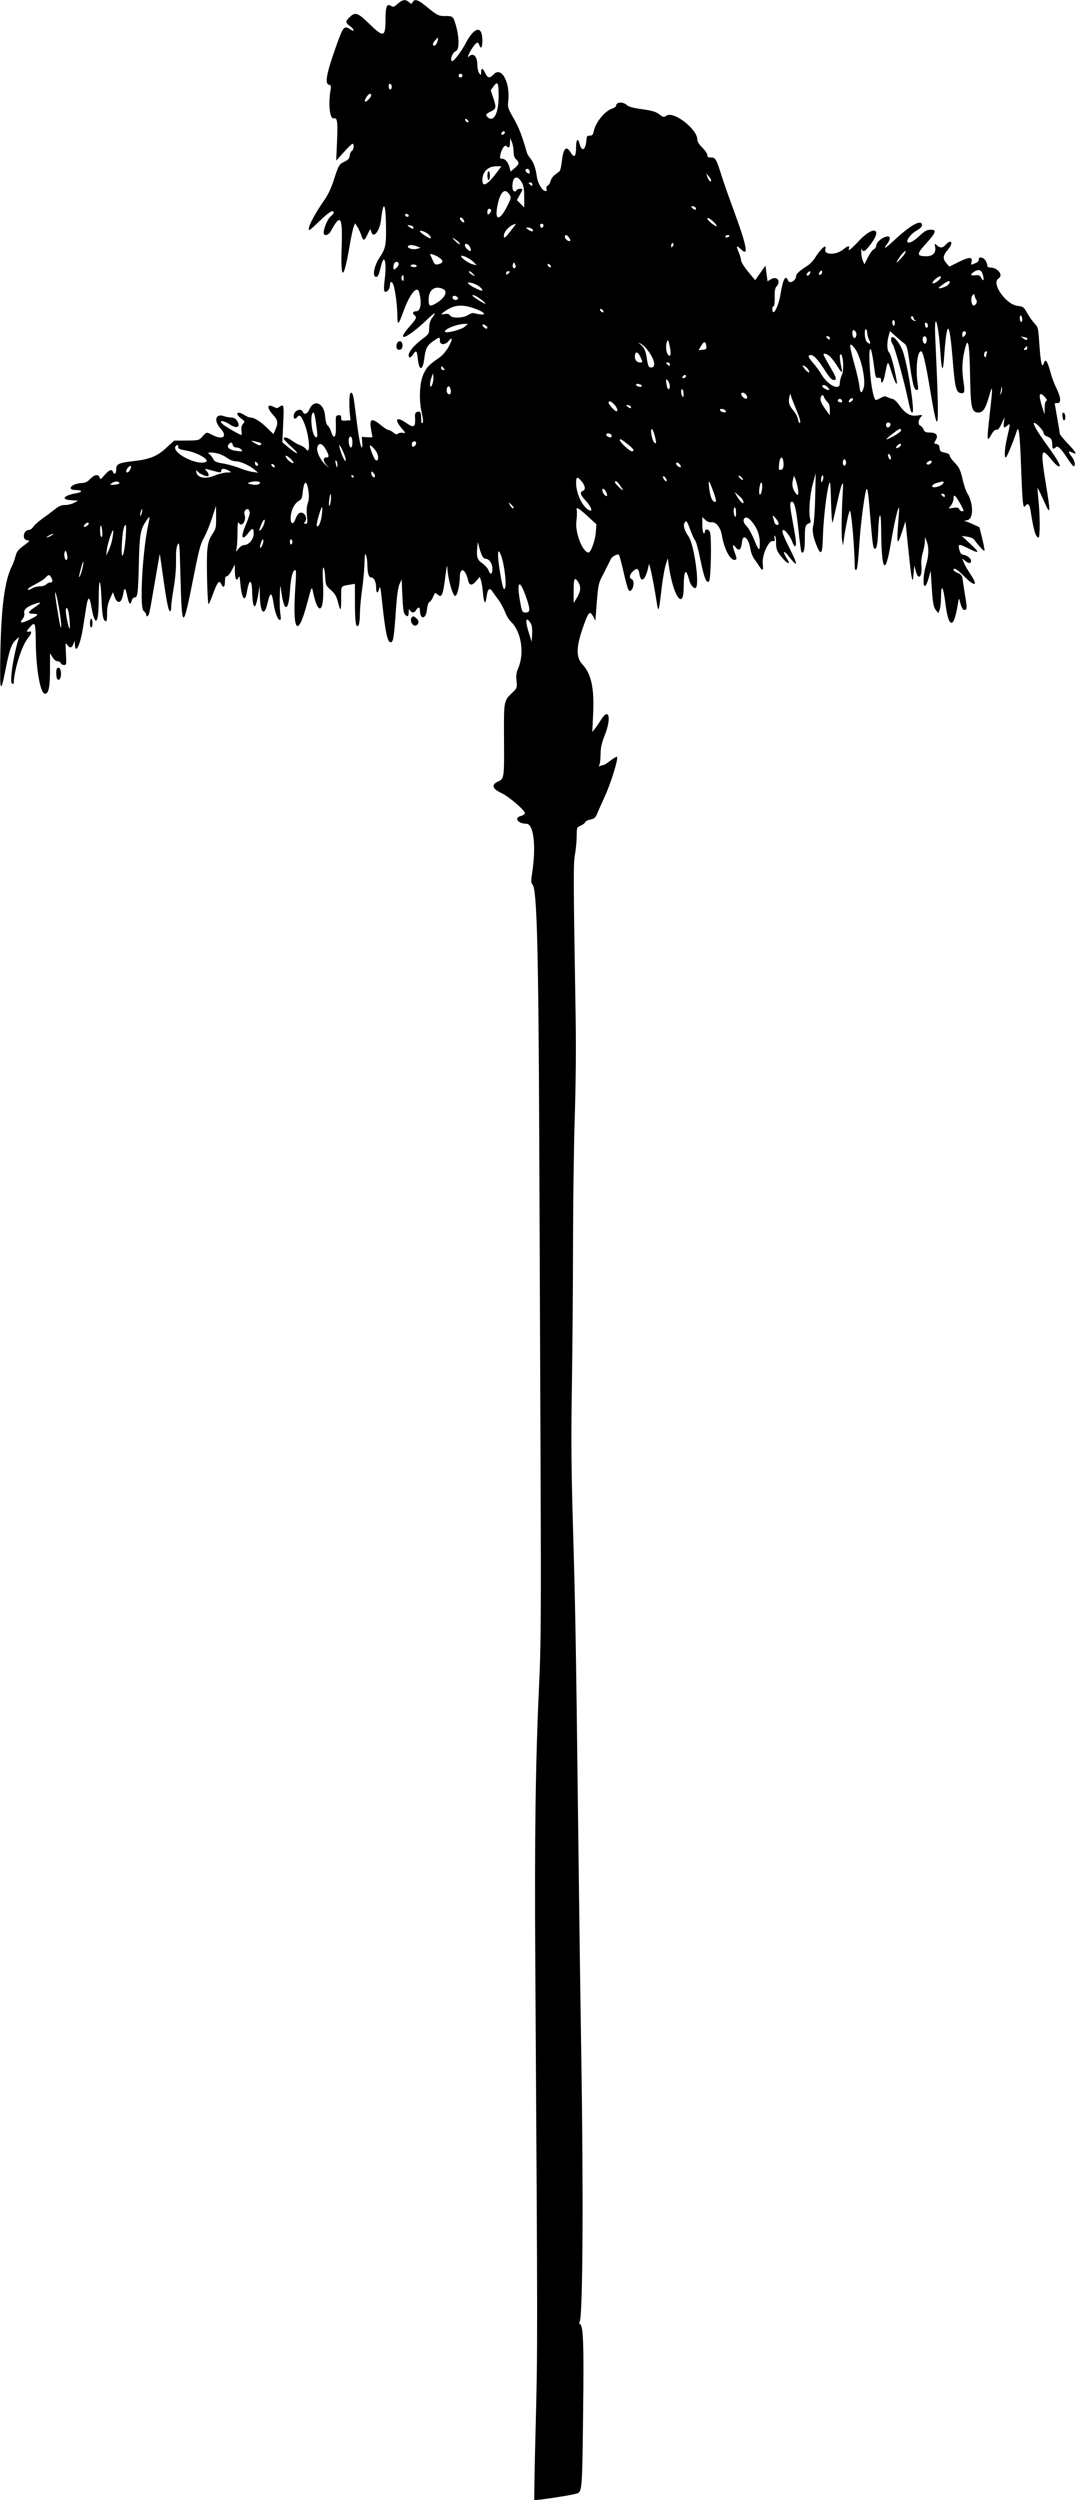 <svg id="svg" version="1.1" xmlns="http://www.w3.org/2000/svg" xmlns:xlink="http://www.w3.org/1999/xlink" width="400" height="929.152" viewBox="0, 0, 400,929.152"><g id="svgg"><path id="path0" d="M147.844 1.407 C 146.540 2.594,146.200 2.707,145.417 2.218 C 143.815 1.217,143.323 2.361,143.313 7.109 C 143.299 13.892,142.636 14.080,137.255 8.827 C 133.023 4.696,132.065 4.371,129.991 6.359 C 128.344 7.936,128.357 8.408,130.081 9.683 C 131.765 10.927,131.982 12.053,130.330 10.971 C 127.957 9.416,127.629 9.764,125.247 16.376 C 121.451 26.913,120.622 31.048,122.223 31.467 C 123.023 31.676,123.146 31.973,122.929 33.166 C 121.945 38.588,122.570 44.385,124.096 43.986 C 125.408 43.643,125.614 45.201,125.277 52.919 L 124.980 59.698 127.803 56.562 C 129.356 54.837,130.818 53.426,131.051 53.426 C 131.734 53.426,131.537 55.668,130.818 56.074 C 130.457 56.279,130.092 57.073,130.005 57.839 C 129.884 58.922,129.465 59.412,128.126 60.040 C 126.067 61.006,125.875 61.334,124.067 66.979 C 123.201 69.682,121.939 72.403,120.791 74.042 C 116.555 80.089,113.856 85.482,115.065 85.482 C 115.239 85.482,116.992 83.914,118.961 81.998 C 122.260 78.787,124.042 77.745,124.042 79.027 C 124.042 79.310,123.539 79.937,122.924 80.420 C 121.834 81.278,120.325 84.803,120.325 86.494 C 120.325 87.933,122.132 87.517,123.018 85.873 C 126.610 79.213,127.399 80.382,127.010 91.793 C 126.569 104.749,127.752 104.460,130.024 91.057 C 130.523 88.118,131.168 85.098,131.458 84.345 L 131.986 82.976 132.827 84.257 C 133.290 84.962,133.940 86.362,134.272 87.369 C 135.051 89.731,135.428 89.674,136.682 87.007 C 137.633 84.982,137.733 84.902,137.983 85.962 C 138.703 89.012,141.181 85.985,141.680 81.447 C 142.417 74.729,143.306 75.235,143.462 82.462 C 143.647 91.025,143.428 92.266,141.119 95.704 C 139.032 98.813,138.297 102.904,139.826 102.904 C 140.520 102.904,140.836 102.183,141.712 98.606 C 142.844 93.986,143.807 97.476,143.053 103.465 C 142.687 106.374,142.658 108.000,142.965 108.308 C 143.622 108.965,144.948 107.522,144.948 106.150 C 144.948 104.429,145.750 104.362,146.302 106.037 C 146.989 108.119,147.704 113.897,147.721 117.515 C 147.738 121.090,148.132 120.846,149.771 116.248 C 152.212 109.401,155.021 105.835,155.800 108.595 C 156.888 112.445,156.405 115.679,154.743 115.679 C 153.520 115.679,153.160 116.370,154.012 117.077 C 155.065 117.951,154.906 118.326,152.149 121.467 C 146.765 127.599,151.443 125.789,158.537 118.995 C 161.779 115.890,162.434 115.629,160.628 118.163 C 159.910 119.170,159.573 120.330,159.550 121.872 C 159.517 124.048,159.436 124.176,156.861 126.102 C 153.955 128.275,151.916 130.720,151.916 132.030 C 151.916 133.219,152.693 133.069,153.585 131.707 C 154.720 129.976,155.006 130.257,155.337 133.429 C 155.827 138.110,157.190 137.872,157.768 133.004 C 158.176 129.576,158.846 128.295,161.009 126.806 C 163.427 125.143,163.531 125.134,163.531 126.597 C 163.531 128.300,165.460 128.346,166.814 126.676 C 168.306 124.836,168.261 126.230,166.741 128.922 C 165.857 130.488,164.466 132.113,163.342 132.891 C 159.609 135.477,158.834 136.251,157.619 138.610 C 155.991 141.767,155.614 148.259,156.765 153.319 C 157.301 155.677,157.387 156.852,157.048 157.191 C 156.710 157.530,156.562 157.023,156.562 155.521 C 156.562 153.224,156.183 152.664,154.949 153.137 C 154.428 153.337,154.212 153.898,154.277 154.881 C 154.547 158.906,153.985 159.249,150.755 157.027 C 147.321 154.664,146.516 155.899,149.339 159.197 C 150.889 161.008,150.904 161.063,149.800 160.852 C 149.173 160.732,148.376 160.869,148.030 161.156 C 147.552 161.553,147.119 161.455,146.218 160.746 C 145.566 160.233,144.749 159.814,144.401 159.814 C 144.054 159.814,142.757 158.978,141.520 157.956 C 138.085 155.117,137.182 155.610,137.992 159.882 C 138.240 161.192,138.444 162.344,138.444 162.441 C 138.444 162.539,137.555 162.562,136.469 162.494 L 134.495 162.369 134.651 164.344 C 134.737 165.430,134.693 166.318,134.553 166.318 C 134.039 166.318,133.343 162.650,132.421 155.092 C 131.403 146.748,131.176 145.743,130.372 146.014 C 129.831 146.197,129.687 150.419,130.094 154.171 L 130.314 156.193 128.571 156.306 C 127.008 156.407,126.829 156.304,126.829 155.297 C 126.829 154.399,126.620 154.204,125.784 154.323 C 124.785 154.465,124.744 154.640,124.863 158.304 C 125.002 162.613,124.139 163.623,123.076 160.395 C 122.760 159.437,122.188 158.422,121.805 158.141 C 121.359 157.813,121.008 156.474,120.833 154.429 C 120.428 149.724,116.643 148.247,115.009 152.157 C 114.311 153.827,113.065 154.302,112.595 153.078 C 111.955 151.410,109.175 152.618,109.175 154.564 C 109.175 155.791,109.734 155.943,110.565 154.941 C 111.351 153.994,111.879 154.437,112.977 156.962 C 114.988 161.587,115.620 169.509,113.771 166.919 C 113.415 166.421,112.445 165.779,111.616 165.493 C 110.786 165.208,109.407 164.440,108.552 163.788 C 106.999 162.603,105.459 162.224,105.459 163.026 C 105.459 163.259,106.870 164.742,108.595 166.321 C 111.899 169.347,110.432 169.018,106.789 165.916 L 104.953 164.352 105.275 157.437 C 105.602 150.410,105.508 149.988,103.887 151.214 C 103.129 151.788,102.838 151.786,101.704 151.200 C 99.232 149.922,99.127 151.541,101.510 154.178 C 103.325 156.187,103.467 157.049,102.405 159.592 L 101.674 161.341 99.269 159.001 C 96.777 156.577,94.499 155.171,93.054 155.165 C 92.595 155.164,91.591 154.747,90.825 154.239 C 88.158 152.474,87.139 153.693,89.699 155.586 C 91.056 156.589,91.088 156.687,90.342 157.511 C 89.813 158.096,89.619 158.915,89.749 160.026 C 89.855 160.931,89.873 161.672,89.789 161.672 C 89.243 161.672,84.072 158.730,82.927 157.767 C 80.915 156.076,82.922 156.085,85.480 157.778 C 88.176 159.561,89.699 158.612,88.011 156.201 C 87.557 155.553,86.804 155.168,85.990 155.168 C 85.276 155.168,84.029 154.937,83.219 154.655 C 80.080 153.561,79.378 156.389,82.053 159.350 C 84.686 162.264,82.853 163.649,78.978 161.672 C 76.678 160.499,76.849 160.474,75.254 162.220 C 73.917 163.683,73.863 163.697,69.312 163.730 L 64.719 163.763 61.876 166.395 C 58.488 169.532,55.778 170.654,49.942 171.336 C 44.033 172.026,43.206 172.407,43.206 174.437 C 43.206 176.094,42.471 176.658,41.980 175.377 C 41.535 174.218,40.574 174.583,38.887 176.554 C 37.446 178.237,37.257 178.332,37.036 177.484 C 36.671 176.091,35.098 176.317,33.538 177.986 C 32.507 179.089,31.742 179.454,30.316 179.524 C 26.616 179.703,24.560 182.114,28.107 182.114 C 30.641 182.114,30.870 182.888,28.455 183.292 C 23.573 184.109,22.441 185.685,26.568 185.921 L 29.036 186.063 27.549 186.876 C 26.731 187.323,25.232 187.689,24.217 187.689 C 22.807 187.689,21.898 188.069,20.361 189.302 C 19.256 190.190,17.183 191.742,15.755 192.752 C 14.328 193.763,12.807 195.127,12.376 195.785 C 11.946 196.442,11.187 196.980,10.691 196.980 C 8.689 196.980,8.100 200.549,10.064 200.782 C 11.243 200.922,11.183 201.017,8.786 202.798 C 6.697 204.350,6.183 205.022,5.749 206.774 C 5.461 207.933,4.875 209.561,4.445 210.391 C 1.815 215.478,0.475 225.361,0.155 242.044 C -0.141 257.457,0.157 258.508,2.066 248.780 C 3.484 241.549,4.269 239.298,5.888 237.817 L 7.106 236.702 6.766 237.863 C 4.719 244.840,3.471 254.123,4.579 254.123 C 4.871 254.123,5.110 254.055,5.110 253.972 C 5.110 249.533,7.974 240.235,10.211 237.411 C 11.849 235.342,12.017 234.397,10.685 234.746 C 9.641 235.019,9.799 234.536,11.300 232.869 C 13.046 230.929,13.237 231.484,13.304 238.678 C 13.399 248.794,15.009 257.840,16.715 257.840 C 18.079 257.840,18.583 255.411,18.585 248.827 L 18.587 242.741 19.507 244.251 C 20.063 245.162,20.804 245.761,21.378 245.761 C 21.901 245.761,22.449 246.074,22.596 246.458 C 22.743 246.841,23.288 247.154,23.808 247.154 C 24.706 247.154,24.740 246.946,24.510 242.857 C 24.288 238.923,24.327 238.648,24.966 239.605 C 25.899 241.000,26.658 240.923,27.271 239.373 L 27.776 238.095 27.825 239.345 C 27.992 243.573,29.831 239.829,30.883 233.121 C 31.295 230.491,31.829 227.099,32.068 225.583 C 32.692 221.636,33.251 221.475,33.876 225.062 C 35.343 233.490,36.702 232.243,36.702 222.467 C 36.702 214.122,37.413 214.482,37.750 222.998 C 37.991 229.086,38.390 230.894,39.493 230.894 C 39.688 230.894,39.830 229.588,39.808 227.991 C 39.780 225.875,40.070 224.405,40.879 222.574 L 41.990 220.061 42.482 221.509 C 43.603 224.810,45.226 224.355,45.831 220.570 C 46.227 218.092,46.647 218.385,47.312 221.603 C 47.924 224.567,48.495 225.126,48.971 223.229 C 49.132 222.590,49.560 222.067,49.923 222.067 C 51.171 222.067,51.336 220.879,51.600 209.988 C 51.881 198.423,52.158 196.798,54.412 193.508 C 55.812 191.466,55.835 191.536,55.030 195.373 C 52.931 205.382,51.855 225.708,53.356 226.993 C 53.906 227.464,54.355 228.116,54.355 228.442 C 54.355 229.536,55.180 229.051,55.519 227.758 C 55.703 227.056,56.647 221.777,57.616 216.028 C 58.585 210.279,59.398 205.698,59.422 205.849 C 59.446 205.999,59.976 209.762,60.601 214.211 C 61.933 223.707,62.634 227.178,63.221 227.178 C 63.455 227.178,63.649 226.394,63.652 225.436 C 63.654 224.477,64.073 221.315,64.581 218.407 C 65.161 215.096,65.478 211.364,65.431 208.417 C 65.377 205.016,65.549 203.344,66.052 202.383 C 66.693 201.161,66.775 202.077,67.071 213.767 C 67.593 234.413,67.987 234.541,71.780 215.295 C 73.933 204.370,74.525 202.099,75.796 199.877 C 76.617 198.443,77.968 195.167,78.799 192.596 L 80.311 187.921 80.341 192.139 C 80.370 196.108,80.286 196.485,78.922 198.545 C 77.812 200.221,77.383 201.518,77.092 204.083 C 76.663 207.852,77.088 225.094,77.596 224.525 C 77.776 224.323,78.502 222.590,79.208 220.674 C 80.857 216.199,81.514 215.433,82.274 217.100 C 83.020 218.737,83.624 218.245,83.624 216.000 C 83.624 214.693,83.820 214.170,84.312 214.170 C 84.690 214.170,85.517 213.177,86.148 211.963 L 87.297 209.756 87.319 212.400 C 87.342 215.213,88.023 216.311,88.666 214.573 C 88.958 213.783,89.134 214.412,89.379 217.115 C 89.873 222.558,91.103 224.092,91.768 220.093 C 92.592 215.132,93.601 214.953,93.736 219.744 C 93.931 226.689,94.940 227.267,95.973 221.027 L 96.532 217.654 96.584 220.906 C 96.696 227.810,98.219 229.532,99.451 224.148 C 100.430 219.869,101.046 219.874,101.684 224.164 C 102.219 227.761,103.247 230.430,104.098 230.430 C 104.373 230.430,104.470 229.795,104.329 228.920 C 103.977 226.733,103.886 223.688,104.061 219.977 C 104.151 218.063,104.285 217.394,104.387 218.351 C 105.358 227.483,107.237 228.149,107.793 219.557 C 108.115 214.583,108.822 211.847,109.785 211.847 C 110.086 211.847,110.109 213.741,109.852 217.305 C 108.587 234.803,110.579 237.827,114.246 223.981 C 115.828 218.011,115.920 217.813,116.283 219.624 C 118.239 229.409,120.670 227.812,120.098 217.119 C 119.883 213.114,119.928 210.918,120.225 210.918 C 120.478 210.918,120.769 212.412,120.873 214.240 C 121.054 217.457,121.121 217.615,122.979 219.264 C 124.485 220.601,125.048 221.544,125.599 223.653 C 126.625 227.583,126.829 227.373,126.829 222.386 C 126.829 217.412,126.498 217.886,130.430 217.232 L 131.940 216.980 131.947 224.286 C 131.954 231.498,132.347 233.780,133.326 232.288 C 133.578 231.905,133.791 230.023,133.800 228.107 C 133.809 226.190,134.148 222.323,134.553 219.512 C 134.958 216.702,135.356 212.625,135.437 210.453 C 135.624 205.472,135.639 205.383,136.121 206.504 C 136.340 207.015,136.535 208.400,136.553 209.582 C 136.606 213.119,137.055 214.634,138.049 214.634 C 139.084 214.634,139.837 216.310,139.837 218.613 C 139.837 220.633,140.538 220.684,141.009 218.699 C 141.291 217.508,141.494 218.413,141.973 222.997 C 143.241 235.154,144.054 238.942,145.341 238.696 C 146.228 238.525,146.479 236.839,147.241 225.885 C 147.577 221.067,147.991 218.230,148.530 217.058 L 149.324 215.331 149.575 221.416 C 149.747 225.569,150.029 227.744,150.464 228.268 C 151.434 229.437,151.915 229.193,151.931 227.526 C 151.942 226.275,152.026 226.156,152.418 226.829 C 153.049 227.912,154.091 227.859,154.704 226.713 C 155.350 225.506,156.098 225.522,156.098 226.744 C 156.098 230.320,158.282 230.318,158.687 226.741 C 158.882 225.014,159.246 223.887,159.660 223.728 C 160.023 223.588,160.637 222.718,161.023 221.793 C 161.694 220.187,161.764 220.148,162.599 220.903 C 164.248 222.396,164.674 221.380,165.618 213.705 C 165.948 211.022,166.244 209.663,166.276 210.685 C 166.409 214.903,168.328 221.781,169.285 221.470 C 170.029 221.228,170.883 217.625,170.927 214.545 C 170.983 210.536,173.048 211.303,174.012 215.692 C 174.449 217.680,175.476 217.777,176.994 215.973 L 178.317 214.402 178.761 215.563 C 179.005 216.202,179.354 218.345,179.537 220.325 C 179.919 224.450,180.462 224.965,180.906 221.622 C 181.270 218.876,182.003 218.231,183.011 219.770 C 183.412 220.382,184.426 221.787,185.265 222.893 C 186.105 223.999,187.204 226.008,187.709 227.358 C 188.214 228.708,189.168 230.317,189.829 230.934 C 193.737 234.581,195.065 242.611,192.686 248.214 C 191.954 249.938,191.803 251.020,192.012 253.044 C 192.281 255.648,192.278 255.654,190.209 257.665 C 187.281 260.512,187.278 260.527,187.369 274.861 C 187.460 289.096,187.413 289.440,185.244 290.395 C 182.564 291.574,182.942 293.129,186.286 294.676 C 189.169 296.009,195.122 301.110,195.122 302.247 C 195.122 302.593,194.443 303.053,193.612 303.268 C 190.956 303.956,192.515 306.131,195.676 306.149 C 198.386 306.164,199.357 314.371,197.833 324.382 C 197.362 327.481,197.385 328.088,198.000 328.796 C 199.601 330.637,200.177 352.842,200.464 423.693 C 200.574 450.906,200.788 503.644,200.940 540.889 C 201.172 597.710,201.102 611.055,200.507 623.816 C 199.064 654.756,198.692 681.229,199.001 730.778 C 199.871 869.872,199.873 872.960,199.143 901.267 C 198.750 916.464,198.525 928.994,198.642 929.111 C 198.934 929.402,212.142 927.418,214.227 926.769 C 216.449 926.077,216.425 926.370,216.790 895.238 C 217.077 870.731,216.824 864.145,215.580 863.730 C 215.292 863.634,215.262 863.268,215.505 862.796 C 216.682 860.509,216.925 813.845,216.039 760.508 C 215.782 745.051,215.264 706.794,214.888 675.494 C 214.085 608.627,213.915 599.017,212.939 565.157 C 212.365 545.236,212.290 534.179,212.598 514.983 C 212.816 501.440,213.006 477.816,213.020 462.485 C 213.034 447.154,213.325 425.817,213.666 415.069 C 214.056 402.755,214.179 389.093,213.997 378.135 C 213.142 326.537,213.118 320.843,213.739 317.538 C 214.076 315.749,214.362 312.752,214.376 310.878 C 214.402 307.517,214.421 307.463,215.842 306.865 C 216.634 306.532,217.402 305.949,217.547 305.569 C 217.693 305.190,218.576 304.736,219.510 304.561 C 220.904 304.299,221.337 303.935,221.921 302.528 C 222.313 301.585,223.671 298.540,224.938 295.761 C 227.138 290.938,229.938 281.816,229.388 281.266 C 229.245 281.122,228.150 281.751,226.955 282.663 C 225.761 283.575,224.608 284.321,224.393 284.321 C 224.178 284.321,223.637 284.461,223.191 284.632 C 222.567 284.871,222.478 284.790,222.804 284.283 C 223.038 283.921,223.242 282.160,223.258 280.372 C 223.282 277.826,223.625 276.265,224.840 273.188 C 227.436 266.614,226.331 262.666,223.301 267.687 C 222.638 268.787,221.663 270.209,221.136 270.848 L 220.177 272.009 220.478 265.738 C 220.962 255.671,219.868 250.543,216.440 246.816 C 213.887 244.039,214.173 239.882,217.534 230.921 C 218.861 227.383,219.407 227.053,220.511 229.123 L 221.331 230.662 221.858 223.839 C 222.317 217.880,222.547 216.704,223.670 214.548 C 224.378 213.190,225.369 211.243,225.872 210.221 C 226.375 209.199,226.948 208.049,227.144 207.666 C 227.612 206.753,229.624 205.745,230.076 206.196 C 230.270 206.391,231.072 209.362,231.857 212.799 C 233.412 219.600,233.836 220.482,234.874 219.075 C 235.750 217.889,235.731 215.607,234.843 215.267 C 233.819 214.874,233.994 213.546,235.222 212.392 C 236.772 210.935,237.348 211.136,237.686 213.251 C 238.320 217.216,240.182 215.372,241.216 209.756 C 241.391 208.801,242.982 216.447,244.067 223.461 C 244.776 228.046,244.882 227.780,245.928 218.815 C 246.330 215.366,247.017 211.394,247.456 209.988 L 248.252 207.433 248.621 210.147 C 250.129 221.241,254.093 227.200,254.156 218.467 C 254.204 211.801,254.984 210.762,256.233 215.700 C 256.707 217.571,258.224 219.156,258.771 218.351 C 260.032 216.495,257.934 202.165,256.000 199.421 C 254.390 197.137,253.863 195.244,254.550 194.206 C 255.166 193.275,255.433 193.643,256.732 197.222 C 257.349 198.922,258.125 200.584,258.457 200.916 C 258.788 201.247,259.645 204.417,260.361 207.960 C 261.731 214.746,262.626 217.001,263.574 216.055 C 264.291 215.339,264.598 199.556,263.928 197.802 C 263.421 196.472,262.021 196.437,262.021 197.754 C 262.021 198.125,261.812 198.300,261.556 198.142 C 261.301 197.984,261.092 196.576,261.092 195.014 L 261.092 192.173 262.195 193.209 C 262.919 193.889,263.748 194.197,264.602 194.103 C 266.167 193.932,267.869 196.070,268.319 198.774 C 269.210 204.119,271.519 208.455,273.269 208.068 C 273.973 207.912,273.963 207.686,273.145 205.376 C 272.130 202.509,272.273 201.921,273.591 203.535 C 274.779 204.989,275.516 204.300,275.839 201.434 C 276.220 198.050,278.373 199.986,279.019 204.295 C 279.184 205.396,279.817 206.970,280.426 207.794 C 281.034 208.618,281.898 209.865,282.346 210.566 C 283.533 212.427,283.820 212.149,283.541 209.408 C 283.229 206.346,285.734 200.781,287.287 201.083 C 288.005 201.223,288.122 201.038,287.935 200.060 C 287.809 199.404,287.886 198.977,288.104 199.112 C 288.323 199.247,288.502 200.464,288.502 201.816 C 288.502 203.786,288.765 204.634,289.827 206.086 C 292.250 209.397,294.411 210.567,292.499 207.533 C 290.844 204.907,291.224 204.262,293.062 206.580 C 296.753 211.235,296.840 210.384,293.380 203.484 C 290.889 198.517,290.385 196.980,291.248 196.980 C 291.967 196.980,293.968 199.658,294.537 201.382 C 294.835 202.283,295.271 203.020,295.506 203.020 C 296.197 203.020,296.013 200.970,294.688 193.880 C 293.786 189.060,293.581 187.070,293.947 186.703 C 295.112 185.538,295.918 188.365,296.792 196.669 C 297.267 201.194,297.778 205.018,297.926 205.166 C 298.768 206.007,299.188 204.402,299.194 200.321 C 299.202 195.597,299.355 195.017,300.729 194.510 C 301.362 194.276,301.489 193.935,301.237 193.150 C 300.529 190.952,300.977 184.247,302.114 180.023 L 303.239 175.842 303.050 184.669 C 302.946 189.524,302.633 194.265,302.355 195.205 C 301.790 197.109,302.294 199.861,303.858 203.410 C 305.277 206.630,305.748 205.692,305.923 199.291 C 306.095 193.024,307.253 183.014,308.152 180.023 C 308.648 178.373,308.737 179.129,308.943 186.760 C 309.072 191.527,309.326 194.837,309.514 194.193 C 309.701 193.554,310.390 190.579,311.046 187.581 C 312.783 179.640,313.635 177.535,313.355 181.882 C 312.873 189.331,312.719 198.745,313.046 200.697 L 313.396 202.787 313.737 200.232 C 314.282 196.151,315.503 190.277,315.892 189.866 C 316.458 189.267,317.640 202.669,317.759 211.034 C 317.765 211.481,317.964 211.847,318.201 211.847 C 318.690 211.847,318.917 209.940,319.630 199.879 C 320.106 193.175,321.607 182.303,322.130 181.780 C 322.543 181.367,322.818 183.452,323.579 192.799 C 324.348 202.245,324.597 203.949,325.204 203.949 C 325.948 203.949,326.267 202.183,326.487 196.864 C 326.758 190.266,327.516 189.606,327.552 195.935 C 327.648 212.539,329.053 214.701,331.224 201.585 C 332.404 194.461,333.854 188.215,334.218 188.688 C 334.286 188.777,334.161 191.150,333.939 193.961 C 333.282 202.286,333.551 203.151,335.208 198.033 L 336.597 193.743 337.685 204.276 C 338.896 216.002,339.257 217.673,339.621 213.240 L 339.870 210.221 340.494 212.446 C 341.511 216.070,343.001 214.070,342.508 209.744 C 342.391 208.715,342.630 206.743,343.041 205.362 C 343.451 203.981,343.802 202.105,343.822 201.193 L 343.857 199.535 344.483 201.161 C 345.386 203.506,345.307 206.531,344.251 209.988 C 343.189 213.465,342.983 218.075,343.902 217.772 C 344.222 217.667,344.820 216.343,345.232 214.830 L 345.980 212.079 346.299 217.189 C 346.734 224.179,346.983 225.614,347.972 226.828 L 348.824 227.875 349.325 226.567 C 349.600 225.847,349.826 223.663,349.826 221.712 C 349.826 216.640,350.675 217.948,351.454 224.217 C 352.658 233.914,354.657 233.889,356.133 224.158 C 356.327 222.880,356.568 222.253,356.670 222.764 C 357.138 225.116,357.850 226.713,358.429 226.713 C 359.505 226.713,359.568 226.064,358.883 222.025 C 358.518 219.876,358.093 217.108,357.938 215.874 C 357.685 213.863,357.489 213.560,356.063 212.964 C 355.188 212.598,354.472 212.093,354.472 211.840 C 354.472 210.757,355.846 211.568,358.420 214.170 C 362.504 218.297,363.745 217.827,360.701 213.306 C 359.783 211.943,358.725 210.091,358.348 209.190 L 357.663 207.550 358.909 208.531 C 360.179 209.529,360.976 209.482,360.976 208.407 C 360.976 207.540,359.528 206.381,358.216 206.198 C 357.375 206.081,356.978 205.638,356.681 204.487 C 356.056 202.059,356.347 201.988,359.798 203.725 C 364.216 205.948,364.414 205.593,360.696 202.115 L 357.529 199.153 359.601 199.471 C 360.974 199.682,361.907 200.135,362.369 200.813 C 363.601 202.622,365.738 204.916,365.973 204.682 C 366.098 204.557,365.727 202.540,365.149 200.201 L 364.098 195.948 361.724 194.843 C 360.418 194.235,359.036 193.708,358.653 193.672 C 358.269 193.635,358.688 193.477,359.582 193.319 C 361.950 192.900,361.947 187.150,359.577 183.275 C 359.108 182.509,358.409 180.523,358.025 178.862 C 357.032 174.574,356.644 173.736,354.755 171.800 C 353.833 170.855,353.078 169.761,353.078 169.370 C 353.078 168.972,352.516 168.536,351.800 168.379 C 349.558 167.888,349.431 167.791,349.279 166.462 C 349.172 165.536,348.836 165.115,348.121 165.013 C 347.149 164.875,347.140 164.822,347.869 163.552 C 348.896 161.763,348.064 160.743,345.576 160.743 C 344.098 160.743,343.686 160.541,343.346 159.645 C 343.116 159.041,342.599 158.421,342.196 158.266 C 341.222 157.892,341.265 156.162,342.276 155.025 C 343.075 154.129,343.051 154.118,340.973 154.423 C 338.383 154.803,336.494 153.706,334.259 150.523 C 333.452 149.373,332.390 148.369,331.901 148.292 C 331.411 148.215,330.521 147.908,329.924 147.610 C 329.042 147.172,328.574 147.220,327.447 147.867 C 326.683 148.305,325.871 148.664,325.643 148.664 C 324.826 148.664,323.822 143.673,323.406 137.534 C 322.743 127.751,323.752 126.920,324.932 136.278 C 325.433 140.257,325.535 140.527,326.497 140.424 C 327.251 140.342,327.526 140.559,327.526 141.237 C 327.526 143.160,328.410 142.052,328.921 139.489 C 330.087 133.631,329.955 133.689,331.451 138.370 C 332.789 142.554,333.801 144.078,333.274 141.115 C 332.434 136.388,331.093 131.464,330.514 130.984 C 329.727 130.331,329.646 127.348,330.347 124.824 L 330.839 123.050 332.808 124.824 C 333.890 125.799,335.327 127.015,336.001 127.526 C 337.129 128.381,337.302 128.995,338.180 135.229 C 339.239 142.753,339.838 144.948,340.828 144.948 C 341.370 144.948,341.427 144.488,341.131 142.509 C 340.319 137.075,341.009 130.546,342.396 130.546 C 343.109 130.546,344.110 134.835,345.868 145.412 C 348.997 164.242,349.318 160.757,347.687 125.668 C 347.169 114.521,348.858 119.569,349.630 131.475 C 350.049 137.930,350.543 138.613,350.926 133.266 C 352.011 118.106,352.933 118.449,354.227 134.495 C 354.972 143.729,355.422 145.653,356.932 146.047 C 358.531 146.466,358.776 145.747,358.232 142.237 C 357.567 137.950,357.612 134.702,358.388 131.082 C 359.852 124.258,360.395 126.582,360.652 140.767 C 360.849 151.614,361.264 153.310,363.722 153.310 C 365.460 153.310,366.396 151.859,367.751 147.060 C 369.080 142.355,369.110 143.562,367.924 153.963 C 366.805 163.763,366.855 164.503,368.442 161.672 C 369.234 160.260,369.876 159.627,370.421 159.722 C 371.000 159.823,371.547 159.168,372.359 157.399 L 373.491 154.936 373.213 156.911 C 372.913 159.045,373.205 159.313,374.528 158.116 C 375.596 157.149,375.590 157.471,374.448 162.369 C 373.476 166.540,373.236 170.035,373.922 170.035 C 374.270 170.035,376.930 163.594,377.923 160.348 C 378.709 157.778,379.108 160.817,379.562 172.839 C 380.126 187.765,380.284 189.231,381.195 187.985 C 382.040 186.830,382.719 187.367,383.046 189.447 C 384.281 197.289,385.008 199.768,386.075 199.768 C 386.663 199.768,386.649 191.554,386.051 185.873 C 385.798 183.469,385.653 181.439,385.730 181.362 C 385.807 181.285,386.802 183.345,387.941 185.940 C 390.530 191.838,390.650 191.106,388.867 180.284 C 386.719 167.246,386.975 165.963,390.772 170.710 C 392.506 172.876,393.961 173.936,393.961 173.032 C 393.961 172.352,392.167 169.478,389.221 165.434 C 385.932 160.921,383.961 157.580,384.356 157.185 C 384.787 156.754,387.921 159.934,387.921 160.803 C 387.921 161.348,388.415 161.883,389.189 162.178 C 390.780 162.782,391.157 163.373,391.166 165.273 C 391.173 166.861,391.555 167.144,392.463 166.236 C 393.206 165.494,394.331 166.558,396.784 170.322 C 397.846 171.953,398.900 173.287,399.125 173.287 C 399.988 173.287,399.482 170.972,398.316 169.586 C 396.954 167.968,397.080 167.359,398.606 168.177 C 400.642 169.266,400.078 168.100,397.057 164.970 C 395.354 163.206,393.958 161.481,393.954 161.137 C 393.951 160.793,393.536 158.211,393.031 155.401 C 392.527 152.590,392.112 150.169,392.108 150.021 C 392.105 149.873,392.573 149.769,393.148 149.789 C 394.585 149.840,394.389 147.646,392.640 144.112 C 391.919 142.655,390.961 140.065,390.510 138.356 C 389.484 134.460,388.657 133.141,388.181 134.640 C 387.326 137.332,386.866 135.318,386.253 126.205 C 385.974 122.053,385.828 121.511,384.671 120.327 C 383.969 119.609,382.741 117.879,381.942 116.482 C 380.570 114.084,380.370 113.929,378.358 113.702 C 373.948 113.205,368.372 105.256,371.196 103.493 C 373.129 102.286,370.926 99.426,368.060 99.421 C 367.369 99.420,367.015 99.140,367.015 98.593 C 367.015 98.139,366.690 97.303,366.292 96.735 C 365.433 95.509,363.654 95.316,363.859 96.471 C 363.948 96.972,363.449 97.467,362.429 97.890 C 360.864 98.538,360.863 98.537,361.163 97.343 C 361.647 95.413,360.349 95.412,356.455 97.336 L 352.912 99.088 351.833 97.834 C 350.357 96.117,350.476 95.014,352.381 92.789 C 354.589 90.210,353.707 88.565,351.452 91.057 C 350.417 92.201,349.484 92.235,348.282 91.173 C 347.382 90.378,347.368 90.395,347.655 91.880 C 348.038 93.865,346.757 95.238,344.521 95.238 C 340.620 95.238,340.614 94.506,344.483 90.267 C 347.542 86.916,348.166 85.542,346.690 85.408 C 344.775 85.235,343.957 85.625,341.643 87.814 C 339.378 89.956,337.282 90.823,337.282 89.619 C 337.282 88.640,339.088 86.586,340.722 85.706 C 342.398 84.803,343.069 83.878,342.599 83.117 C 341.771 81.778,337.857 84.197,332.024 89.653 C 328.985 92.497,328.041 92.904,329.849 90.592 C 330.349 89.954,330.762 89.042,330.768 88.568 C 330.791 86.598,326.005 89.109,325.755 91.197 C 325.676 91.862,325.249 92.521,324.806 92.661 C 324.364 92.802,323.406 94.118,322.677 95.587 L 321.352 98.258 320.743 96.864 C 320.409 96.098,320.150 94.634,320.168 93.612 C 320.186 92.590,320.296 92.120,320.413 92.567 C 320.772 93.941,321.636 93.462,323.693 90.746 C 328.171 84.838,324.684 83.774,319.382 89.431 C 316.218 92.806,315.061 93.663,315.615 92.218 C 316.016 91.173,315.055 91.378,313.526 92.664 C 310.933 94.846,306.268 94.845,306.816 92.663 C 307.399 90.341,305.273 92.164,302.743 96.156 C 302.181 97.044,300.993 98.235,300.105 98.801 C 297.153 100.684,295.935 101.804,295.935 102.635 C 295.935 104.293,293.503 105.661,292.979 104.297 C 292.052 101.881,291.075 103.636,290.144 109.387 C 289.369 114.171,287.108 118.166,287.108 114.750 C 287.108 114.239,287.321 113.821,287.581 113.821 C 287.863 113.821,288.026 112.504,287.986 110.555 C 287.936 108.119,288.111 107.076,288.675 106.453 C 290.415 104.531,288.858 102.451,286.654 103.753 L 285.331 104.534 284.942 101.631 L 284.553 98.728 282.639 101.427 L 280.725 104.126 278.109 100.975 C 276.671 99.242,275.494 97.364,275.494 96.802 C 275.494 96.240,275.083 94.822,274.581 93.651 C 273.534 91.207,273.751 91.014,275.579 92.765 C 278.408 95.475,277.619 91.384,272.771 78.204 C 271.001 73.392,269.013 67.735,268.354 65.635 C 266.306 59.111,265.983 58.537,264.367 58.537 C 263.269 58.537,262.950 58.331,262.950 57.625 C 262.950 57.124,262.114 55.886,261.092 54.874 C 259.914 53.709,259.233 52.611,259.233 51.878 C 259.233 47.971,250.379 41.139,247.724 42.998 C 246.764 43.671,246.584 43.637,245.081 42.490 C 243.794 41.508,242.506 41.125,238.708 40.595 C 235.265 40.113,233.678 39.675,232.972 39.012 C 231.603 37.726,229.036 37.895,229.036 39.270 C 229.036 39.606,228.344 40.110,227.497 40.389 C 224.839 41.267,221.432 45.448,220.761 48.657 C 220.458 50.104,220.199 50.407,219.257 50.407 C 218.289 50.407,218.100 50.651,217.993 52.033 C 217.686 56.018,216.237 56.639,215.364 53.160 C 214.880 51.232,214.170 51.921,214.170 54.317 C 214.170 58.215,213.514 58.982,212.153 56.678 C 210.525 53.923,209.361 55.114,208.845 60.064 C 208.665 61.799,208.273 63.422,207.975 63.670 C 207.677 63.918,206.874 64.540,206.191 65.051 C 205.508 65.563,204.816 66.588,204.653 67.330 C 204.490 68.072,204.032 68.804,203.636 68.956 C 203.177 69.132,203.005 69.580,203.163 70.184 C 203.347 70.887,203.213 71.096,202.651 70.988 C 201.458 70.758,199.907 68.068,199.565 65.634 C 199.110 62.395,198.379 60.330,197.177 58.888 C 196.593 58.186,196.012 57.245,195.886 56.797 C 194.141 50.605,192.915 47.420,190.976 44.046 C 188.815 40.285,188.674 39.849,188.929 37.697 C 189.758 30.693,186.434 24.527,183.508 27.642 C 182.033 29.212,181.313 29.105,180.394 27.178 C 179.463 25.224,178.867 25.090,178.847 26.829 C 178.833 28.053,178.803 28.069,178.150 27.205 C 177.775 26.709,177.468 25.389,177.468 24.271 C 177.468 20.950,175.937 19.393,174.273 21.022 C 173.357 21.919,174.604 19.159,175.952 17.305 C 177.221 15.562,177.752 15.423,178.165 16.725 C 178.722 18.480,179.326 17.651,179.326 15.132 C 179.326 9.350,176.428 9.797,173.102 16.091 C 171.251 19.593,168.446 23.177,167.943 22.681 C 167.236 21.984,168.272 19.453,169.449 19.005 C 170.829 18.481,170.779 13.750,169.343 8.963 C 168.480 6.089,168.251 5.911,165.468 5.967 C 163.102 6.014,162.362 5.630,158.280 2.239 C 155.431 -0.127,154.109 -0.514,153.371 0.803 C 152.945 1.565,152.875 1.565,152.034 0.803 C 150.766 -0.344,149.582 -0.173,147.844 1.407 M162.718 15.085 C 162.444 16.517,161.430 17.461,160.968 16.713 C 160.791 16.426,161.122 15.684,161.705 15.064 C 163.004 13.681,162.986 13.681,162.718 15.085 M171.893 28.107 C 171.893 28.490,171.580 28.804,171.196 28.804 C 170.813 28.804,170.499 28.490,170.499 28.107 C 170.499 27.724,170.813 27.410,171.196 27.410 C 171.580 27.410,171.893 27.724,171.893 28.107 M185.366 35.770 C 185.366 41.951,183.600 45.482,181.415 43.668 C 180.367 42.799,180.561 42.337,182.326 41.496 C 184.471 40.473,184.578 39.985,183.422 36.523 L 182.434 33.563 183.471 32.107 C 184.999 29.961,185.366 30.670,185.366 35.770 M145.526 31.707 C 145.827 32.524,145.417 33.507,144.908 33.193 C 144.361 32.854,144.352 31.127,144.898 31.127 C 145.126 31.127,145.409 31.388,145.526 31.707 M137.979 35.459 C 137.979 35.798,137.456 36.566,136.818 37.166 C 135.475 38.427,135.187 37.578,136.379 35.876 C 137.186 34.725,137.979 34.518,137.979 35.459 M174.129 45.035 C 174.245 45.383,174.071 45.557,173.722 45.441 C 173.387 45.330,173.021 44.964,172.909 44.628 C 172.793 44.280,172.967 44.106,173.316 44.222 C 173.651 44.334,174.017 44.699,174.129 45.035 M187.689 49.218 C 187.689 49.766,186.783 50.352,186.450 50.019 C 186.117 49.687,186.703 48.780,187.252 48.780 C 187.492 48.780,187.689 48.977,187.689 49.218 M190.920 56.258 C 190.935 57.784,191.206 58.632,191.870 59.233 C 193.152 60.394,193.040 61.039,191.303 62.500 L 189.807 63.759 189.405 62.193 C 188.905 60.242,187.825 59.001,186.630 59.001 C 185.848 59.001,185.758 58.784,186.011 57.516 C 186.443 55.355,187.645 53.662,188.289 54.306 C 189.189 55.206,189.546 54.868,189.585 53.078 L 189.623 51.336 190.261 52.729 C 190.612 53.496,190.908 55.084,190.920 56.258 M185.118 63.531 C 181.324 68.666,179.326 69.864,179.326 67.002 C 179.326 63.886,181.327 61.826,184.376 61.803 L 186.405 61.789 185.118 63.531 M196.820 63.435 C 196.971 63.829,196.970 64.277,196.817 64.430 C 196.415 64.832,195.083 63.621,195.387 63.130 C 195.783 62.488,196.517 62.644,196.820 63.435 M181.185 65.273 C 181.185 66.167,181.394 66.899,181.649 66.899 C 181.905 66.899,182.114 66.167,182.114 65.273 C 182.114 64.379,181.905 63.647,181.649 63.647 C 181.394 63.647,181.185 64.379,181.185 65.273 M264.344 66.950 C 264.344 67.951,263.461 67.229,263.002 65.854 L 262.499 64.344 263.421 65.441 C 263.929 66.044,264.344 66.723,264.344 66.950 M194.101 68.027 C 194.644 69.027,194.878 70.597,194.883 73.277 L 194.890 77.100 193.519 75.730 L 192.148 74.360 193.170 72.541 C 193.733 71.540,194.193 70.593,194.193 70.436 C 194.193 69.963,192.411 70.116,192.102 70.616 C 191.392 71.764,190.476 71.037,190.476 69.325 C 190.476 65.478,192.351 64.806,194.101 68.027 M197.909 68.582 C 197.909 69.199,197.783 69.231,197.213 68.757 C 196.829 68.439,196.516 68.100,196.516 68.004 C 196.516 67.907,196.829 67.828,197.213 67.828 C 197.596 67.828,197.909 68.167,197.909 68.582 M189.363 72.251 C 190.098 73.371,190.069 73.546,188.689 76.349 C 185.874 82.067,183.831 82.321,184.844 76.828 C 185.850 71.366,187.614 69.580,189.363 72.251 M258.556 77.151 C 259.100 78.032,258.306 78.250,257.497 77.440 C 256.773 76.716,256.771 76.655,257.480 76.655 C 257.903 76.655,258.387 76.878,258.556 77.151 M182.578 78.224 C 182.578 78.576,182.265 79.124,181.882 79.443 C 181.292 79.932,181.185 79.833,181.185 78.803 C 181.185 78.029,181.439 77.584,181.882 77.584 C 182.265 77.584,182.578 77.872,182.578 78.224 M151.941 80.139 C 151.904 80.829,150.865 80.702,150.624 79.979 C 150.494 79.588,150.706 79.414,151.191 79.514 C 151.617 79.603,151.954 79.884,151.941 80.139 M172.358 81.765 C 172.631 82.276,172.680 82.695,172.467 82.695 C 171.973 82.695,170.964 81.696,170.964 81.208 C 170.964 80.487,171.867 80.848,172.358 81.765 M265.702 82.884 C 266.322 83.546,266.599 84.088,266.319 84.088 C 265.649 84.088,262.950 81.809,262.950 81.243 C 262.950 80.608,264.360 81.449,265.702 82.884 M189.694 86.013 C 187.852 88.363,187.431 88.696,187.311 87.896 C 187.059 86.210,189.651 83.478,191.785 83.180 C 191.865 83.168,190.925 84.443,189.694 86.013 M202.002 83.972 C 201.814 84.951,200.989 84.890,200.779 83.881 C 200.691 83.460,200.947 83.159,201.394 83.159 C 201.872 83.159,202.100 83.464,202.002 83.972 M153.661 84.437 C 153.921 85.227,153.213 85.167,152.121 84.307 C 151.248 83.619,151.255 83.600,152.345 83.726 C 152.963 83.798,153.556 84.117,153.661 84.437 M197.909 85.250 C 198.699 86.201,197.508 86.212,196.256 85.264 C 195.372 84.596,195.374 84.582,196.343 84.568 C 196.886 84.559,197.591 84.866,197.909 85.250 M159.611 87.373 C 160.060 87.869,160.294 88.409,160.129 88.574 C 159.787 88.917,156.098 86.477,156.098 85.908 C 156.098 85.297,158.723 86.392,159.611 87.373 M211.595 88.383 C 212.047 89.028,212.140 89.488,211.838 89.589 C 211.180 89.808,209.988 88.773,209.988 87.980 C 209.988 87.014,210.775 87.211,211.595 88.383 M271.080 87.805 C 270.922 88.060,270.479 88.269,270.096 88.269 C 269.713 88.269,269.528 88.060,269.686 87.805 C 269.844 87.549,270.287 87.340,270.670 87.340 C 271.054 87.340,271.238 87.549,271.080 87.805 M170.964 90.711 C 170.964 90.997,170.337 90.630,169.570 89.895 C 168.804 89.161,168.177 88.481,168.177 88.383 C 168.177 88.286,168.804 88.653,169.570 89.199 C 170.337 89.744,170.964 90.425,170.964 90.711 M249.994 91.655 C 249.615 92.034,249.477 91.982,249.477 91.460 C 249.477 90.536,250.102 89.911,250.333 90.604 C 250.431 90.898,250.278 91.371,249.994 91.655 M174.680 91.753 C 175.022 92.391,175.163 93.052,174.994 93.221 C 174.583 93.633,172.822 92.008,172.822 91.217 C 172.822 90.173,174.019 90.518,174.680 91.753 M155.022 91.580 L 156.330 92.103 155.008 92.481 C 153.527 92.904,151.238 92.244,151.684 91.522 C 152.062 90.909,153.403 90.932,155.022 91.580 M336.398 94.193 C 335.873 95.138,333.638 97.561,333.292 97.561 C 333.163 97.561,333.704 96.620,334.495 95.470 C 335.885 93.449,337.363 92.457,336.398 94.193 M162.975 95.546 C 164.954 96.795,164.949 97.722,162.959 98.199 C 161.828 98.470,161.604 98.314,160.893 96.755 C 160.454 95.793,160.007 94.827,159.900 94.609 C 159.643 94.087,161.616 94.688,162.975 95.546 M176.074 97.404 L 177.236 98.601 175.842 98.277 C 174.311 97.921,171.429 95.917,171.429 95.208 C 171.429 94.496,174.799 96.089,176.074 97.404 M148.200 98.213 C 148.200 98.542,147.782 99.189,147.271 99.652 C 146.317 100.514,146.081 100.221,146.333 98.490 C 146.533 97.116,148.200 96.869,148.200 98.213 M191.506 99.505 C 190.878 100.132,190.303 99.146,190.699 98.119 C 190.979 97.391,191.041 97.396,191.485 98.186 C 191.803 98.753,191.810 99.201,191.506 99.505 M154.781 99.063 C 154.535 99.310,153.866 99.363,153.295 99.182 C 152.570 98.952,152.432 98.746,152.836 98.496 C 153.647 97.995,155.353 98.492,154.781 99.063 M204.791 98.926 C 204.907 99.274,204.733 99.448,204.384 99.332 C 204.049 99.220,203.683 98.855,203.571 98.519 C 203.455 98.171,203.630 97.997,203.978 98.113 C 204.313 98.224,204.679 98.590,204.791 98.926 M305.286 101.868 C 304.513 102.641,304.075 101.873,304.795 101.006 C 305.230 100.481,305.482 100.418,305.610 100.803 C 305.712 101.109,305.566 101.588,305.286 101.868 M365.168 101.540 C 365.960 103.624,365.735 105.041,364.867 103.438 C 364.253 102.305,363.921 102.141,362.563 102.299 C 360.728 102.514,360.541 102.099,362.008 101.072 C 363.520 100.013,364.651 100.180,365.168 101.540 M175.886 101.810 C 176.765 102.800,176.764 102.803,175.752 102.272 C 174.623 101.680,173.927 100.813,174.581 100.813 C 174.812 100.813,175.399 101.262,175.886 101.810 M189.547 100.988 C 189.547 101.085,189.233 101.424,188.850 101.742 C 188.279 102.216,188.153 102.184,188.153 101.567 C 188.153 101.152,188.467 100.813,188.850 100.813 C 189.233 100.813,189.547 100.892,189.547 100.988 M301.038 101.755 C 300.761 102.273,300.325 102.568,300.070 102.411 C 299.771 102.226,299.800 101.891,300.150 101.469 C 300.973 100.477,301.612 100.684,301.038 101.755 M150.058 103.461 C 150.058 104.395,149.924 104.581,149.532 104.189 C 149.242 103.900,149.131 103.335,149.285 102.935 C 149.710 101.827,150.058 102.063,150.058 103.461 M349.719 103.224 C 349.432 104.086,347.095 105.670,346.697 105.272 C 346.502 105.076,346.928 104.410,347.645 103.793 C 349.041 102.591,350.019 102.323,349.719 103.224 M352.401 105.902 C 351.763 106.606,348.897 107.511,348.897 107.007 C 348.897 106.925,349.781 106.218,350.862 105.435 C 352.864 103.984,353.862 104.287,352.401 105.902 M176.670 105.619 C 178.137 106.232,179.647 107.616,179.265 107.998 C 179.007 108.256,175.618 106.679,174.448 105.757 C 173.210 104.780,174.476 104.702,176.670 105.619 M164.670 107.392 C 166.768 108.347,165.186 111.158,161.473 113.072 C 159.691 113.991,159.350 113.706,159.350 111.301 C 159.350 107.699,161.644 106.013,164.670 107.392 M362.892 111.323 C 363.414 111.968,362.983 113.200,362.118 113.532 C 361.178 113.893,360.670 110.801,361.504 109.795 C 362.086 109.093,362.151 109.103,362.303 109.916 C 362.395 110.403,362.659 111.036,362.892 111.323 M170.253 111.057 C 169.894 111.637,168.773 111.622,168.409 111.034 C 167.879 110.176,168.636 109.605,169.611 110.127 C 170.114 110.396,170.403 110.814,170.253 111.057 M177.150 110.174 C 178.516 110.892,180.894 112.892,180.382 112.892 C 179.865 112.892,175.610 110.209,175.610 109.882 C 175.610 109.509,176.041 109.591,177.150 110.174 M176.827 114.811 C 181.352 116.504,180.812 117.602,176.074 116.342 C 175.691 116.240,174.750 116.571,173.984 117.076 C 172.181 118.266,167.965 118.372,167.333 117.243 C 167.034 116.708,166.479 116.548,165.452 116.698 C 163.651 116.963,163.651 116.917,165.452 115.635 C 168.881 113.193,171.915 112.973,176.827 114.811 M224.303 115.650 C 224.419 115.999,224.245 116.173,223.897 116.057 C 223.561 115.945,223.195 115.579,223.084 115.244 C 222.967 114.895,223.142 114.721,223.490 114.837 C 223.825 114.949,224.191 115.315,224.303 115.650 M380.023 118.754 C 380.023 119.410,379.821 119.791,379.559 119.628 C 379.303 119.470,379.094 118.819,379.094 118.180 C 379.094 117.524,379.296 117.143,379.559 117.305 C 379.814 117.463,380.023 118.115,380.023 118.754 M339.605 118.201 C 339.605 118.565,339.971 118.970,340.418 119.099 C 340.890 119.236,340.746 119.299,340.074 119.250 C 338.959 119.167,338.037 117.538,339.106 117.538 C 339.381 117.538,339.605 117.836,339.605 118.201 M332.636 120.120 C 332.636 120.795,332.435 121.185,332.172 121.022 C 331.916 120.864,331.707 120.329,331.707 119.833 C 331.707 119.337,331.916 118.931,332.172 118.931 C 332.427 118.931,332.636 119.466,332.636 120.120 M344.948 120.945 C 344.948 122.156,344.037 122.080,343.863 120.854 C 343.757 120.102,343.903 119.822,344.328 119.964 C 344.669 120.077,344.948 120.519,344.948 120.945 M172.764 121.430 C 171.572 122.479,166.066 123.945,165.488 123.366 C 164.629 122.507,169.758 120.412,172.822 120.370 L 173.984 120.355 172.764 121.430 M181.185 121.735 C 181.185 122.351,180.556 122.298,179.884 121.626 C 179.007 120.749,179.232 120.242,180.256 120.790 C 180.767 121.063,181.185 121.489,181.185 121.735 M322.416 123.860 C 322.416 124.496,322.735 125.634,323.125 126.388 C 323.889 127.866,323.399 128.211,322.217 127.028 C 321.404 126.215,321.157 121.925,321.951 122.416 C 322.207 122.574,322.416 123.224,322.416 123.860 M318.172 123.449 C 318.766 124.510,317.889 126.372,317.263 125.382 C 316.716 124.520,316.730 122.648,317.282 122.648 C 317.525 122.648,317.926 123.009,318.172 123.449 M359.117 123.753 C 359.117 124.105,358.804 124.653,358.420 124.971 C 357.831 125.460,357.724 125.361,357.724 124.331 C 357.724 123.558,357.978 123.113,358.420 123.113 C 358.804 123.113,359.117 123.401,359.117 123.753 M308.479 125.725 C 308.479 126.342,308.352 126.374,307.782 125.900 C 307.398 125.582,307.085 125.243,307.085 125.146 C 307.085 125.050,307.398 124.971,307.782 124.971 C 308.165 124.971,308.479 125.310,308.479 125.725 M344.419 125.668 C 344.729 126.475,344.329 127.758,343.768 127.758 C 343.557 127.758,343.252 127.342,343.091 126.833 C 342.597 125.279,343.848 124.181,344.419 125.668 M381.455 125.436 C 381.690 125.436,381.882 125.645,381.882 125.900 C 381.882 126.573,381.261 126.471,380.228 125.630 C 379.403 124.958,379.399 124.918,380.177 125.165 C 380.645 125.314,381.220 125.436,381.455 125.436 M331.243 126.261 C 331.243 126.716,331.530 127.499,331.882 128.003 C 332.584 129.012,335.752 140.326,337.276 147.271 C 338.502 152.857,338.644 153.310,339.172 153.310 C 340.132 153.310,337.737 137.337,335.871 131.295 C 334.569 127.079,331.243 123.462,331.243 126.261 M249.011 128.913 C 249.605 131.773,249.249 133.062,248.245 131.689 C 247.594 130.799,247.412 128.373,247.901 127.100 C 248.330 125.981,248.440 126.159,249.011 128.913 M147.453 128.025 C 147.108 129.399,147.802 130.333,148.865 129.925 C 150.005 129.488,149.840 126.829,148.673 126.829 C 148.072 126.829,147.649 127.244,147.453 128.025 M262.588 128.697 C 262.700 129.690,262.509 129.869,261.206 129.995 L 259.694 130.140 260.689 128.455 C 261.732 126.686,262.371 126.768,262.588 128.697 M240.252 129.506 C 243.227 133.046,244.146 136.585,242.090 136.585 C 241.110 136.585,240.895 136.112,240.398 132.869 C 240.013 130.351,239.473 129.196,238.157 128.076 L 237.166 127.231 238.161 127.717 C 238.709 127.984,239.649 128.789,240.252 129.506 M317.736 129.446 C 319.987 132.309,322.001 141.284,321.043 144.187 C 320.272 146.524,319.806 146.302,319.469 143.435 C 319.312 142.093,318.573 138.800,317.828 136.118 C 315.521 127.817,315.505 126.610,317.736 129.446 M381.882 129.384 C 381.882 129.768,381.542 130.081,381.128 130.081 C 380.510 130.081,380.479 129.955,380.952 129.384 C 381.270 129.001,381.610 128.688,381.706 128.688 C 381.803 128.688,381.882 129.001,381.882 129.384 M366.833 131.281 C 366.677 131.685,366.551 132.249,366.551 132.535 C 366.551 132.892,366.401 132.905,366.071 132.575 C 365.524 132.029,365.948 130.546,366.650 130.546 C 366.905 130.546,366.988 130.877,366.833 131.281 M238.042 132.591 C 238.985 134.578,238.979 134.727,237.956 134.727 C 236.834 134.727,236.005 133.832,236.005 132.621 C 236.005 130.512,237.048 130.496,238.042 132.591 M308.796 132.753 C 309.457 133.455,310.621 135.034,311.383 136.260 C 313.015 138.888,313.327 138.842,312.687 136.066 C 312.066 133.373,312.051 131.145,312.657 131.751 C 313.572 132.666,313.769 137.754,312.953 139.391 C 312.536 140.226,312.195 141.609,312.195 142.464 C 312.195 145.402,307.729 143.189,305.307 139.052 C 304.624 137.886,303.281 136.046,302.323 134.964 C 300.401 132.794,300.147 131.940,301.423 131.940 C 302.539 131.940,304.195 133.764,306.798 137.863 C 308.291 140.214,309.218 141.231,309.869 141.231 C 311.233 141.231,311.033 140.502,308.468 136.125 C 307.196 133.955,306.156 132.021,306.156 131.827 C 306.156 131.028,307.674 131.561,308.796 132.753 M249.013 135.481 C 249.013 136.098,248.887 136.130,248.316 135.656 C 247.933 135.338,247.619 134.999,247.619 134.902 C 247.619 134.806,247.933 134.727,248.316 134.727 C 248.699 134.727,249.013 135.066,249.013 135.481 M300.586 137.525 C 301.585 139.392,299.614 138.128,298.505 136.191 C 298.215 135.685,298.334 135.664,299.120 136.085 C 299.656 136.372,300.316 137.020,300.586 137.525 M164.925 136.818 C 165.398 137.388,165.366 137.515,164.749 137.515 C 164.335 137.515,163.995 137.201,163.995 136.818 C 163.995 136.434,164.074 136.121,164.171 136.121 C 164.267 136.121,164.606 136.434,164.925 136.818 M160.683 142.883 C 159.827 144.937,159.539 142.737,160.359 140.410 L 160.970 138.676 161.112 140.096 C 161.190 140.877,160.997 142.131,160.683 142.883 M255.052 139.788 C 255.052 140.016,254.739 140.323,254.355 140.470 C 253.647 140.742,253.404 140.247,253.968 139.683 C 254.412 139.239,255.052 139.301,255.052 139.788 M248.998 143.410 C 249.021 145.023,248.226 145.080,247.908 143.488 C 247.412 141.009,247.520 140.459,248.301 141.491 C 248.676 141.987,248.990 142.851,248.998 143.410 M238.055 142.906 C 238.457 143.060,238.683 143.354,238.557 143.559 C 238.264 144.033,236.469 143.582,236.469 143.035 C 236.469 142.556,237.025 142.511,238.055 142.906 M307.782 144.019 C 308.308 144.601,308.411 144.948,308.055 144.948 C 307.202 144.948,305.691 144.047,305.691 143.538 C 305.691 142.768,306.902 143.047,307.782 144.019 M167.530 144.749 C 167.904 146.239,167.161 147.124,166.353 146.151 C 165.749 145.423,166.075 143.554,166.805 143.554 C 167.039 143.554,167.365 144.092,167.530 144.749 M372.121 146.212 C 371.619 146.994,371.605 146.993,371.858 146.187 C 372.005 145.719,372.154 144.883,372.189 144.329 C 372.252 143.323,372.252 143.323,372.452 144.354 C 372.561 144.921,372.413 145.757,372.121 146.212 M254.116 146.485 C 254.111 147.613,254.001 147.801,253.659 147.271 C 253.063 146.349,253.063 144.347,253.659 144.715 C 253.914 144.873,254.120 145.670,254.116 146.485 M277.518 146.900 C 277.792 147.335,277.856 147.850,277.662 148.045 C 277.166 148.541,275.758 147.568,275.568 146.598 C 275.364 145.561,276.817 145.786,277.518 146.900 M296.143 152.555 C 297.229 155.159,297.700 156.841,297.422 157.119 C 297.143 157.398,296.865 156.945,296.667 155.890 C 296.495 154.971,295.765 153.544,295.046 152.719 C 293.406 150.839,292.985 149.519,293.418 147.609 C 293.751 146.135,293.763 146.129,294.090 147.271 C 294.273 147.909,295.197 150.287,296.143 152.555 M388.421 147.567 C 389.192 148.406,389.364 148.857,388.966 148.999 C 388.612 149.126,388.369 150.140,388.343 151.607 L 388.301 154.007 387.420 151.220 C 385.945 146.548,386.298 145.258,388.421 147.567 M306.368 147.674 C 306.520 148.151,307.057 148.915,307.561 149.372 C 308.215 149.964,308.479 150.801,308.479 152.289 L 308.479 154.377 307.337 152.798 C 305.360 150.065,304.804 148.838,305.073 147.806 C 305.395 146.575,306.000 146.514,306.368 147.674 M316.664 149.040 C 316.263 149.442,315.795 149.631,315.624 149.461 C 315.179 149.015,316.393 147.691,316.938 148.028 C 317.210 148.195,317.099 148.606,316.664 149.040 M312.911 148.695 C 313.339 149.387,312.843 149.763,311.953 149.422 C 311.543 149.264,311.337 148.925,311.496 148.668 C 311.873 148.058,312.525 148.071,312.911 148.695 M228.361 150.358 C 229.478 151.563,229.871 152.846,229.123 152.846 C 228.549 152.846,226.249 150.316,226.249 149.684 C 226.249 148.766,227.153 149.054,228.361 150.358 M234.398 151.018 C 234.904 151.837,234.370 151.952,233.416 151.229 C 232.630 150.635,232.616 150.550,233.306 150.537 C 233.738 150.529,234.229 150.746,234.398 151.018 M269.818 152.768 C 269.957 153.190,269.682 153.339,268.962 153.233 C 268.378 153.148,267.809 152.799,267.697 152.458 C 267.558 152.037,267.832 151.888,268.553 151.993 C 269.136 152.079,269.706 152.428,269.818 152.768 M117.468 157.143 C 118.145 161.988,118.139 162.725,117.426 162.487 C 115.812 161.949,115.023 153.310,116.588 153.310 C 116.777 153.310,117.173 155.035,117.468 157.143 M394.973 154.770 C 395.055 155.628,395.331 156.278,395.587 156.214 C 396.277 156.041,396.149 153.653,395.437 153.415 C 394.992 153.267,394.864 153.639,394.973 154.770 M330.901 157.304 C 331.353 157.757,330.732 158.885,330.032 158.885 C 329.676 158.885,329.384 158.467,329.384 157.956 C 329.384 157.081,330.289 156.693,330.901 157.304 M243.381 161.870 C 244.111 164.771,244.065 165.286,243.154 164.375 C 242.314 163.535,241.600 159.020,242.383 159.504 C 242.645 159.666,243.094 160.731,243.381 161.870 M334.959 159.982 C 334.959 160.329,333.705 161.282,332.172 162.100 C 328.760 163.918,328.665 163.718,331.768 161.247 C 334.304 159.228,334.959 158.968,334.959 159.982 M227.396 162.160 C 227.060 162.703,226.672 162.708,225.841 162.182 C 224.814 161.531,225.663 160.646,226.754 161.230 C 227.257 161.499,227.546 161.918,227.396 162.160 M131.010 164.487 C 131.010 166.342,130.415 166.929,129.899 165.583 C 129.529 164.620,129.538 162.835,129.914 162.459 C 130.533 161.840,131.010 162.723,131.010 164.487 M233.566 165.260 C 235.606 166.898,236.037 167.712,234.863 167.712 C 234.029 167.712,230.430 164.353,230.430 163.575 C 230.430 162.890,230.986 163.189,233.566 165.260 M97.041 165.223 C 96.681 165.658,96.205 165.570,94.976 164.846 C 92.936 163.642,92.962 163.604,95.445 164.180 C 96.982 164.537,97.390 164.803,97.041 165.223 M154.704 164.635 C 154.704 165.597,153.458 166.521,153.191 165.757 C 153.076 165.427,153.079 164.895,153.196 164.576 C 153.486 163.788,154.704 163.836,154.704 164.635 M86.546 165.389 C 86.706 166.002,87.179 166.318,87.937 166.318 C 88.568 166.318,89.372 166.665,89.722 167.088 C 90.305 167.791,90.165 167.836,88.105 167.604 C 85.402 167.300,84.089 166.276,84.998 165.180 C 85.801 164.212,86.254 164.273,86.546 165.389 M121.118 167.019 C 122.418 169.314,122.450 170.035,121.254 170.035 C 120.008 170.035,120.061 171.300,121.370 172.792 L 122.416 173.984 121.092 172.822 C 119.013 170.998,117.442 167.561,118.007 166.074 C 118.647 164.390,119.833 164.750,121.118 167.019 M334.959 165.373 C 334.959 165.619,334.541 166.045,334.030 166.318 C 333.007 166.866,332.782 166.359,333.659 165.482 C 334.330 164.810,334.959 164.757,334.959 165.373 M66.267 166.165 C 66.216 166.772,66.863 167.052,69.222 167.447 C 73.399 168.145,78.265 171.018,76.451 171.714 C 72.997 173.040,63.795 168.244,65.257 165.880 C 65.724 165.124,66.339 165.298,66.267 166.165 M127.589 167.950 C 128.827 170.656,128.882 172.646,127.652 170.267 C 126.846 168.708,125.855 165.389,126.196 165.389 C 126.317 165.389,126.944 166.542,127.589 167.950 M140.141 168.315 C 140.952 169.882,140.567 171.762,139.600 170.960 C 139.013 170.473,137.515 166.692,137.515 165.699 C 137.515 164.994,139.390 166.862,140.141 168.315 M81.320 168.639 C 82.225 168.890,83.677 169.621,84.546 170.262 C 85.491 170.959,86.751 171.429,87.678 171.429 C 89.365 171.429,92.936 173.056,94.778 174.664 L 95.935 175.675 93.923 175.398 C 92.816 175.247,90.621 174.598,89.045 173.958 C 87.469 173.317,84.756 172.558,83.018 172.271 C 80.277 171.818,79.767 171.576,79.185 170.450 C 78.816 169.736,78.148 168.939,77.700 168.678 C 76.586 168.029,79.029 168.002,81.320 168.639 M331.166 170.007 C 331.354 171.292,330.530 170.914,330.174 169.551 C 330.013 168.937,330.119 168.653,330.466 168.767 C 330.766 168.866,331.080 169.423,331.166 170.007 M108.442 170.924 C 109.551 172.150,109.214 172.566,107.873 171.626 C 106.476 170.648,105.488 168.840,106.706 169.492 C 107.176 169.743,107.957 170.388,108.442 170.924 M291.289 172.693 C 291.289 173.663,291.020 174.348,290.572 174.520 C 289.485 174.938,289.356 174.542,289.709 171.875 C 290.083 169.060,291.289 169.685,291.289 172.693 M314.518 171.893 C 314.518 173.017,313.767 173.492,313.420 172.587 C 313.079 171.700,313.556 170.424,314.102 170.762 C 314.331 170.903,314.518 171.412,314.518 171.893 M125.436 172.695 C 125.436 174.151,125.213 173.983,124.785 172.203 C 124.578 171.339,124.635 170.989,124.952 171.185 C 125.218 171.349,125.436 172.029,125.436 172.695 M345.966 172.235 C 345.570 172.631,345.019 172.777,344.690 172.574 C 344.254 172.305,344.317 172.065,344.946 171.605 C 346.038 170.806,346.877 171.324,345.966 172.235 M95.898 172.883 C 95.531 173.476,94.774 172.908,94.774 172.041 C 94.774 171.451,94.903 171.422,95.465 171.889 C 95.846 172.205,96.040 172.652,95.898 172.883 M252.739 172.601 C 253.062 172.991,253.197 173.439,253.039 173.597 C 252.702 173.934,251.336 172.895,251.336 172.301 C 251.336 171.661,252.093 171.823,252.739 172.601 M102.120 173.258 C 102.236 173.606,102.062 173.780,101.713 173.664 C 101.378 173.553,101.012 173.187,100.900 172.851 C 100.784 172.503,100.958 172.329,101.307 172.445 C 101.642 172.557,102.008 172.922,102.120 173.258 M48.330 174.655 C 47.775 175.692,46.922 175.941,46.922 175.066 C 46.922 174.294,48.492 172.653,48.683 173.225 C 48.770 173.486,48.611 174.130,48.330 174.655 M78.978 174.913 C 82.154 175.765,82.230 175.765,82.230 174.913 C 82.230 174.042,83.494 174.042,85.017 174.913 C 86.171 175.573,86.167 175.577,84.321 175.604 C 83.298 175.619,81.208 176.149,79.675 176.780 C 76.016 178.287,72.938 177.471,72.938 174.993 C 72.938 174.724,73.200 174.847,73.519 175.268 C 74.066 175.987,76.191 177.003,77.150 177.003 C 77.832 177.003,77.659 175.998,76.815 175.066 C 75.897 174.051,75.793 174.058,78.978 174.913 M139.373 176.867 C 139.373 177.965,138.226 177.265,138.051 176.060 C 137.910 175.097,137.984 175.035,138.631 175.573 C 139.039 175.911,139.373 176.494,139.373 176.867 M131.510 177.131 C 131.452 177.687,130.815 177.579,130.616 176.980 C 130.513 176.674,130.681 176.506,130.987 176.609 C 131.294 176.711,131.529 176.946,131.510 177.131 M276.205 178.306 C 275.892 178.618,274.564 177.459,274.564 176.875 C 274.564 176.611,274.984 176.774,275.496 177.238 C 276.009 177.702,276.328 178.183,276.205 178.306 M305.736 178.731 C 305.314 179.457,305.253 179.411,305.241 178.358 C 305.233 177.698,305.383 177.000,305.575 176.807 C 306.133 176.244,306.265 177.822,305.736 178.731 M247.619 177.933 C 247.939 178.530,247.951 178.862,247.652 178.862 C 247.396 178.862,246.963 178.444,246.690 177.933 C 246.370 177.335,246.358 177.003,246.657 177.003 C 246.913 177.003,247.346 177.422,247.619 177.933 M296.639 181.766 C 297.016 184.279,296.512 184.611,295.338 182.623 C 294.494 181.194,294.356 179.833,294.863 177.936 L 295.173 176.779 295.740 178.169 C 296.053 178.934,296.457 180.553,296.639 181.766 M216.219 178.897 C 217.545 180.474,217.782 182.005,216.761 182.397 C 215.429 182.908,215.684 183.902,217.691 186.027 C 219.785 188.243,220.562 190.485,218.931 189.606 C 216.463 188.275,214.170 183.402,214.170 179.486 C 214.170 177.095,214.599 176.972,216.219 178.897 M44.367 179.559 C 44.367 179.814,43.531 180.078,42.509 180.146 C 40.750 180.262,40.700 180.230,41.576 179.547 C 42.564 178.779,44.367 178.786,44.367 179.559 M96.632 179.341 C 96.632 180.110,95.365 180.384,93.492 180.019 C 92.021 179.732,91.897 179.622,92.683 179.303 C 94.032 178.757,96.632 178.781,96.632 179.341 M230.322 180.139 C 231.979 182.533,231.965 182.812,230.267 181.210 C 228.582 179.619,228.175 178.862,229.004 178.862 C 229.242 178.862,229.835 179.437,230.322 180.139 M265.027 182.266 C 266.355 185.795,266.490 186.841,265.568 186.487 C 264.636 186.130,264.007 184.466,263.631 181.372 C 263.226 178.033,263.500 178.208,265.027 182.266 M350.755 179.269 C 350.755 179.950,349.587 180.698,348.039 181.008 C 345.859 181.444,346.102 180.087,348.316 179.467 C 350.667 178.809,350.755 178.802,350.755 179.269 M114.695 182.683 C 114.931 184.421,114.845 185.800,114.427 187.009 C 114.016 188.194,113.912 189.759,114.113 191.721 C 114.380 194.328,114.322 194.657,113.596 194.657 C 112.936 194.657,112.885 194.528,113.335 193.986 C 114.639 192.415,112.835 189.698,111.181 190.742 C 110.751 191.013,110.157 191.953,109.862 192.830 C 109.084 195.141,108.004 194.924,108.053 192.465 C 108.105 189.861,109.375 187.161,110.982 186.239 C 112.097 185.599,112.323 185.115,112.553 182.885 C 113.022 178.349,114.093 178.248,114.695 182.683 M283.359 180.836 C 283.319 182.662,282.729 184.316,282.342 183.688 C 281.947 183.049,282.498 179.326,282.988 179.326 C 283.210 179.326,283.377 180.006,283.359 180.836 M225.319 182.810 C 225.661 183.448,225.783 184.128,225.592 184.319 C 225.189 184.722,223.926 183.159,223.926 182.257 C 223.926 181.272,224.650 181.559,225.319 182.810 M122.891 186.636 C 122.413 189.180,122.047 188.022,122.462 185.279 C 122.701 183.700,122.900 183.209,123.014 183.917 C 123.113 184.525,123.057 185.749,122.891 186.636 M275.820 185.366 C 276.135 185.749,276.400 186.356,276.408 186.715 C 276.429 187.643,275.061 186.350,273.906 184.352 L 273.016 182.811 274.131 183.740 C 274.744 184.251,275.504 184.983,275.820 185.366 M351.220 184.261 C 351.220 184.879,351.093 184.910,350.523 184.437 C 350.139 184.119,349.826 183.779,349.826 183.683 C 349.826 183.586,350.139 183.508,350.523 183.508 C 350.906 183.508,351.220 183.847,351.220 184.261 M356.800 186.909 C 357.559 188.232,358.181 189.472,358.184 189.663 C 358.192 190.339,356.890 190.002,356.603 189.255 C 356.378 188.667,355.899 188.553,354.464 188.746 L 352.616 188.994 353.544 187.814 C 354.054 187.165,354.472 186.023,354.472 185.276 C 354.472 183.494,355.089 183.927,356.800 186.909 M190.941 188.717 C 190.941 189.371,190.074 188.676,189.482 187.547 C 188.951 186.534,188.954 186.533,189.944 187.412 C 190.492 187.899,190.941 188.486,190.941 188.717 M119.635 191.345 C 119.319 194.072,118.391 196.130,117.761 195.500 C 117.587 195.326,117.915 193.598,118.490 191.661 C 119.711 187.549,120.088 187.445,119.635 191.345 M218.850 192.208 L 221.713 194.860 221.490 197.894 C 221.277 200.786,219.634 205.343,218.804 205.343 C 216.628 205.343,213.743 198.008,214.266 193.806 C 214.477 192.102,214.536 190.227,214.395 189.639 C 214.040 188.150,215.172 188.804,218.850 192.208 M273.628 190.592 C 273.623 192.038,273.501 192.380,273.171 191.870 C 272.578 190.953,272.578 188.618,273.171 188.618 C 273.426 188.618,273.632 189.506,273.628 190.592 M52.696 190.675 C 52.525 191.356,52.296 191.824,52.186 191.714 C 52.077 191.605,52.127 190.958,52.298 190.277 C 52.469 189.596,52.698 189.129,52.808 189.238 C 52.917 189.348,52.867 189.994,52.696 190.675 M92.828 190.369 C 92.908 190.909,92.333 192.809,91.550 194.592 C 89.391 199.512,89.763 201.402,92.250 198.142 C 93.843 196.052,94.309 196.091,94.309 198.311 C 94.309 200.401,92.528 202.555,90.800 202.555 C 90.197 202.555,89.310 203.105,88.739 203.833 L 87.738 205.110 88.004 203.542 C 88.150 202.680,88.276 200.067,88.284 197.735 C 88.294 194.628,88.424 193.713,88.771 194.309 C 89.895 196.237,91.749 193.414,90.868 191.118 C 90.533 190.247,91.411 188.969,92.172 189.220 C 92.453 189.312,92.748 189.829,92.828 190.369 M289.431 194.451 C 289.431 195.565,288.158 195.204,287.857 194.004 C 287.703 193.389,287.453 192.500,287.301 192.029 C 287.109 191.431,287.389 191.566,288.229 192.477 C 288.890 193.193,289.431 194.082,289.431 194.451 M279.473 193.844 C 281.492 196.236,282.441 198.782,282.452 201.835 C 282.464 205.156,282.118 204.906,280.171 200.182 C 279.370 198.238,278.198 196.164,277.568 195.572 C 276.457 194.527,276.100 193.277,276.732 192.644 C 277.374 192.003,278.238 192.382,279.473 193.844 M97.825 195.526 C 96.840 197.430,96.028 197.889,96.643 196.194 C 97.544 193.707,98.245 192.591,98.402 193.393 C 98.481 193.798,98.222 194.758,97.825 195.526 M32.985 194.641 C 32.985 194.888,32.567 195.313,32.056 195.587 C 31.032 196.134,30.807 195.627,31.684 194.750 C 32.356 194.079,32.985 194.026,32.985 194.641 M38.049 198.285 C 38.077 199.202,37.908 199.707,37.631 199.535 C 37.375 199.378,37.187 198.163,37.212 196.837 C 37.264 194.150,37.961 195.357,38.049 198.285 M46.751 199.419 C 46.238 206.556,44.980 209.382,45.272 202.741 C 45.485 197.907,46.024 195.122,46.747 195.122 C 46.919 195.122,46.920 197.056,46.751 199.419 M41.830 199.888 C 41.596 201.328,40.972 203.405,40.443 204.505 L 39.483 206.504 39.700 204.362 C 39.912 202.279,41.725 196.739,42.079 197.093 C 42.177 197.190,42.064 198.448,41.830 199.888 M19.048 199.071 C 18.409 199.436,17.677 199.735,17.422 199.735 C 17.166 199.735,17.480 199.436,18.118 199.071 C 18.757 198.706,19.489 198.407,19.744 198.407 C 20.000 198.407,19.686 198.706,19.048 199.071 M97.376 202.877 C 96.519 204.458,96.363 203.271,97.170 201.308 C 97.576 200.320,97.753 200.192,97.895 200.786 C 97.999 201.219,97.765 202.159,97.376 202.877 M108.711 201.394 C 108.711 201.747,108.502 202.165,108.246 202.323 C 107.982 202.486,107.782 202.086,107.782 201.394 C 107.782 200.701,107.982 200.301,108.246 200.465 C 108.502 200.622,108.711 201.041,108.711 201.394 M179.266 206.623 C 179.573 207.196,180.130 207.666,180.504 207.666 C 181.828 207.666,183.043 209.444,183.043 211.382 C 183.043 213.522,182.276 213.833,181.611 211.963 C 181.361 211.260,180.340 210.106,179.342 209.399 C 177.387 208.013,177.098 207.122,177.422 203.484 L 177.609 201.394 178.158 203.487 C 178.460 204.638,178.959 206.049,179.266 206.623 M25.054 207.085 C 25.095 208.380,24.353 208.463,24.023 207.201 C 23.640 205.736,24.200 203.940,24.668 205.135 C 24.863 205.633,25.036 206.510,25.054 207.085 M186.488 207.085 C 187.442 209.963,188.248 216.354,187.874 218.080 C 187.457 220.007,186.974 218.919,186.133 214.156 C 184.687 205.973,184.875 202.223,186.488 207.085 M30.659 211.163 C 30.385 212.388,29.949 213.722,29.692 214.128 C 29.159 214.969,29.212 214.625,30.212 210.788 C 30.955 207.934,31.315 208.235,30.659 211.163 M19.031 214.604 C 19.739 215.926,19.621 216.492,18.640 216.492 C 18.160 216.492,17.507 216.806,17.189 217.189 C 16.871 217.573,15.853 217.894,14.926 217.903 C 13.999 217.912,12.718 218.218,12.079 218.583 C 10.698 219.373,10.054 219.461,10.459 218.805 C 10.621 218.544,11.940 217.730,13.390 216.997 C 14.841 216.265,16.426 215.224,16.913 214.685 C 18.008 213.472,18.417 213.457,19.031 214.604 M214.933 216.297 C 216.043 217.991,215.910 219.718,214.484 222.098 L 213.249 224.158 213.245 219.628 C 213.240 214.893,213.577 214.228,214.933 216.297 M195.518 221.738 C 197.211 226.553,197.190 227.642,195.400 227.642 C 194.139 227.642,194.028 227.412,193.290 223.260 C 191.976 215.877,193.170 215.062,195.518 221.738 M21.864 225.634 C 22.697 230.442,22.991 233.598,22.565 233.173 C 22.364 232.971,21.240 226.534,20.668 222.300 C 20.095 218.060,20.979 220.523,21.864 225.634 M14.866 224.136 C 14.866 224.251,13.926 224.993,12.776 225.784 C 10.262 227.514,10.143 228.107,12.311 228.107 C 14.594 228.107,14.341 228.644,11.372 230.101 C 7.975 231.767,7.035 231.779,8.323 230.141 C 8.919 229.385,9.185 228.542,9.028 227.914 C 8.716 226.673,9.828 225.581,12.342 224.660 C 14.347 223.926,14.866 223.818,14.866 224.136 M25.876 230.554 C 26.024 232.402,26.007 233.788,25.838 233.633 C 25.323 233.161,24.203 227.136,24.491 226.386 C 24.980 225.112,25.587 226.939,25.876 230.554 M153.155 229.346 C 151.953 230.548,153.651 233.354,154.936 232.288 C 155.863 231.519,155.815 230.739,154.783 229.805 C 153.844 228.955,153.612 228.889,153.155 229.346 M33.449 231.591 C 33.449 232.485,33.659 233.217,33.914 233.217 C 34.170 233.217,34.379 232.485,34.379 231.591 C 34.379 230.697,34.170 229.965,33.914 229.965 C 33.659 229.965,33.449 230.697,33.449 231.591 M197.225 231.545 C 197.744 232.337,197.916 233.518,197.817 235.610 L 197.677 238.560 196.632 235.295 C 195.138 230.629,195.427 228.801,197.225 231.545 M21.225 248.384 C 20.706 248.903,20.861 252.183,21.422 252.529 C 22.195 253.007,22.790 251.774,22.653 249.978 C 22.536 248.444,21.888 247.721,21.225 248.384 " stroke="none" fill="#000000" fill-rule="evenodd"></path></g></svg>